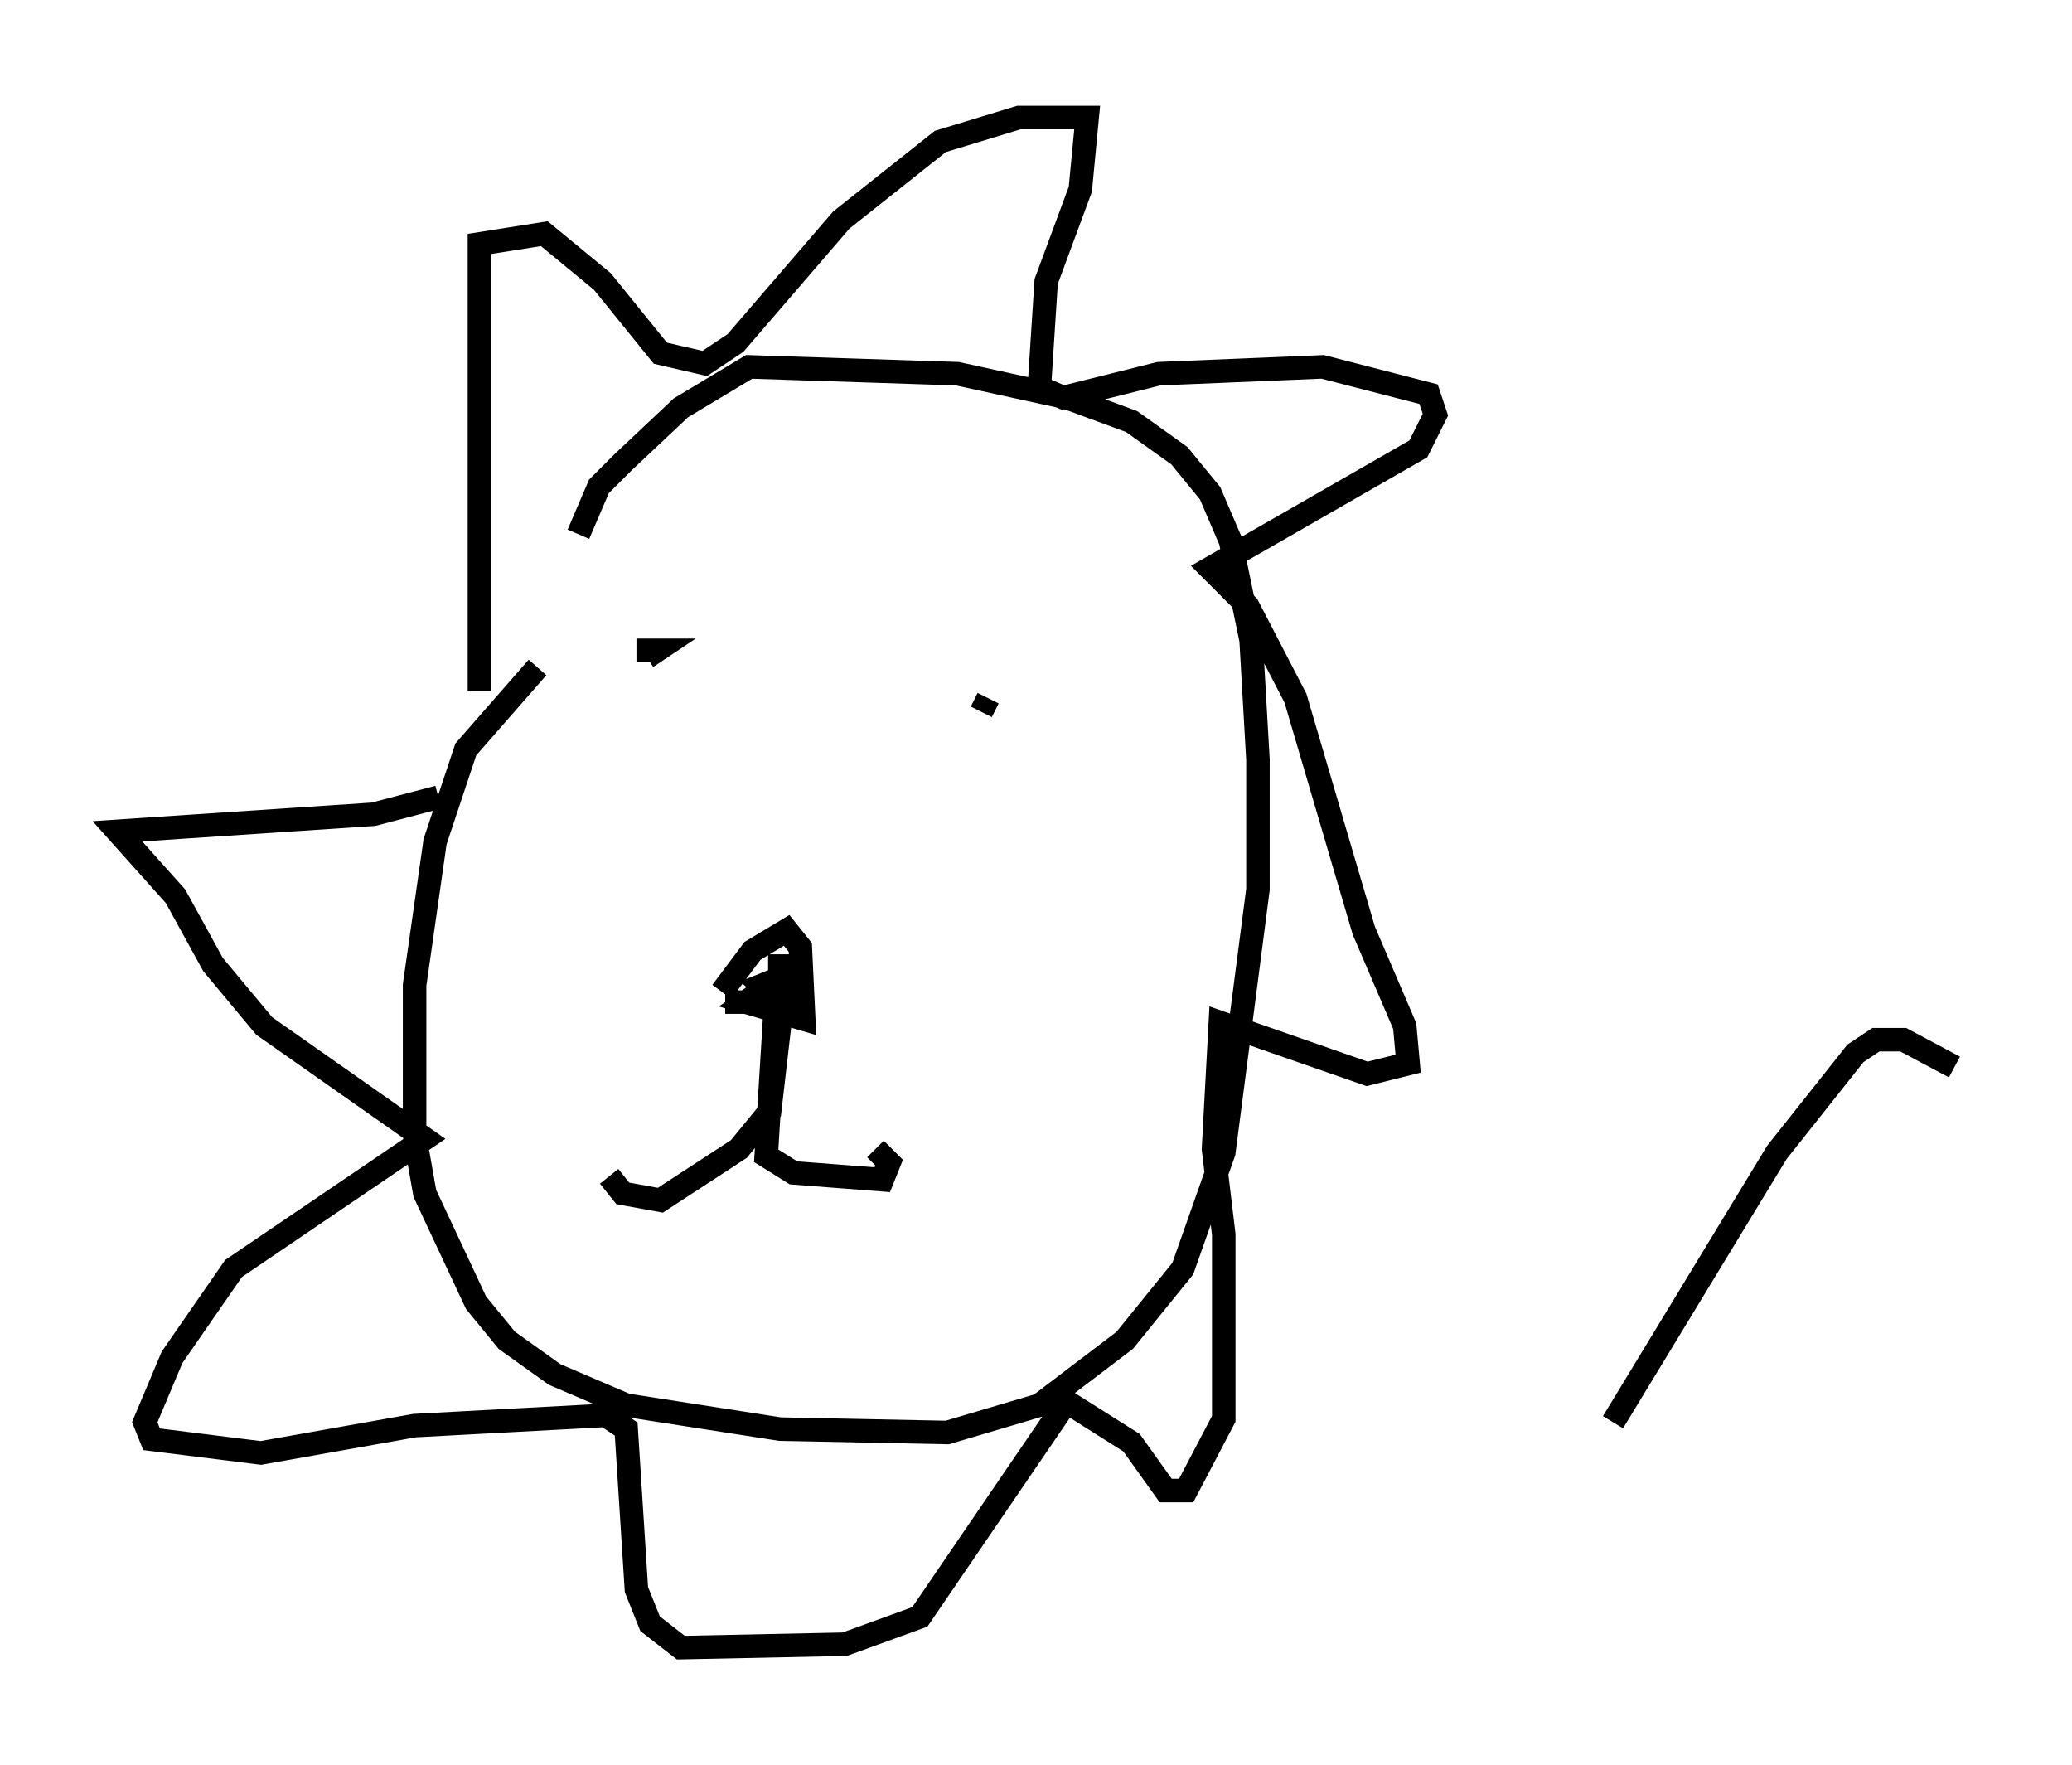 <?xml version="1.0" encoding="utf-8" ?>
<svg baseProfile="full" height="75.072" version="1.1" width="88.145" xmlns="http://www.w3.org/2000/svg" xmlns:ev="http://www.w3.org/2001/xml-events" xmlns:xlink="http://www.w3.org/1999/xlink"><defs /><rect fill="white" height="75.072" width="88.145" x="0" y="0" /><path d="M28.676, 23.883 m-5.81, 4.503 l-3.05, 3.486 -1.307, 3.922 l-0.872, 6.101 0.0, 6.391 l0.436, 2.469 2.179, 4.648 l1.307, 1.598 2.034, 1.453 l3.05, 1.307 6.536, 1.017 l7.117, 0.145 3.922, -1.162 l3.631, -2.76 2.469, -3.05 l1.743, -4.939 1.453, -11.184 l0.0, -5.52 -0.291, -5.084 l-0.872, -4.212 -0.872, -2.034 l-1.307, -1.598 -2.034, -1.453 l-2.76, -1.017 -4.648, -1.017 l-8.86, -0.291 -2.905, 1.743 l-2.469, 2.324 -1.017, 1.017 l-0.872, 2.034 m-4.212, 6.682 l0.0, -19.028 2.76, -0.436 l2.469, 2.034 2.469, 3.05 l1.888, 0.436 1.307, -0.872 l4.503, -5.229 4.212, -3.341 l3.341, -1.017 2.905, 0.0 l-0.291, 3.05 -1.453, 3.922 l-0.291, 4.503 1.017, 0.436 l4.067, -1.017 6.972, -0.291 l4.503, 1.162 0.291, 0.872 l-0.726, 1.453 -8.86, 5.084 l1.598, 1.598 2.034, 3.922 l2.905, 9.877 1.743, 4.067 l0.145, 1.598 -1.743, 0.436 l-6.246, -2.179 -0.291, 5.374 l0.436, 3.631 0.0, 7.844 l-1.598, 3.05 -0.872, 0.0 l-1.453, -2.034 -2.76, -1.743 l-6.246, 9.151 -3.196, 1.162 l-6.972, 0.145 -1.307, -1.017 l-0.581, -1.453 -0.436, -6.827 l-0.872, -0.581 -8.134, 0.436 l-6.536, 1.162 -4.648, -0.581 l-0.291, -0.726 1.162, -2.76 l2.615, -3.777 8.134, -5.52 l-6.827, -4.793 -2.179, -2.615 l-1.598, -2.905 -2.469, -2.76 l10.894, -0.726 2.76, -0.726 m12.201, 8.715 l1.453, 0.0 m-1.598, -0.436 l1.307, -1.743 1.453, -0.872 l0.581, 0.726 0.145, 3.05 l-2.469, -0.726 1.453, -1.017 l-0.726, 0.291 0.726, 0.581 l0.0, -1.888 m-0.145, 1.453 l-0.436, 7.117 1.162, 0.726 l3.777, 0.291 0.291, -0.726 l-0.581, -0.581 m-4.067, -5.374 l-0.436, 3.777 -1.307, 1.598 l-3.341, 2.179 -1.598, -0.291 l-0.581, -0.726 m1.162, -22.369 l0.872, 0.0 -0.436, 0.291 m14.235, 2.324 l0.291, -0.581 m26.581, 30.793 l6.972, -11.475 3.341, -4.212 l0.872, -0.581 1.162, 0.0 l2.179, 1.162 " fill="none" stroke="black" stroke-width="1" /></svg>